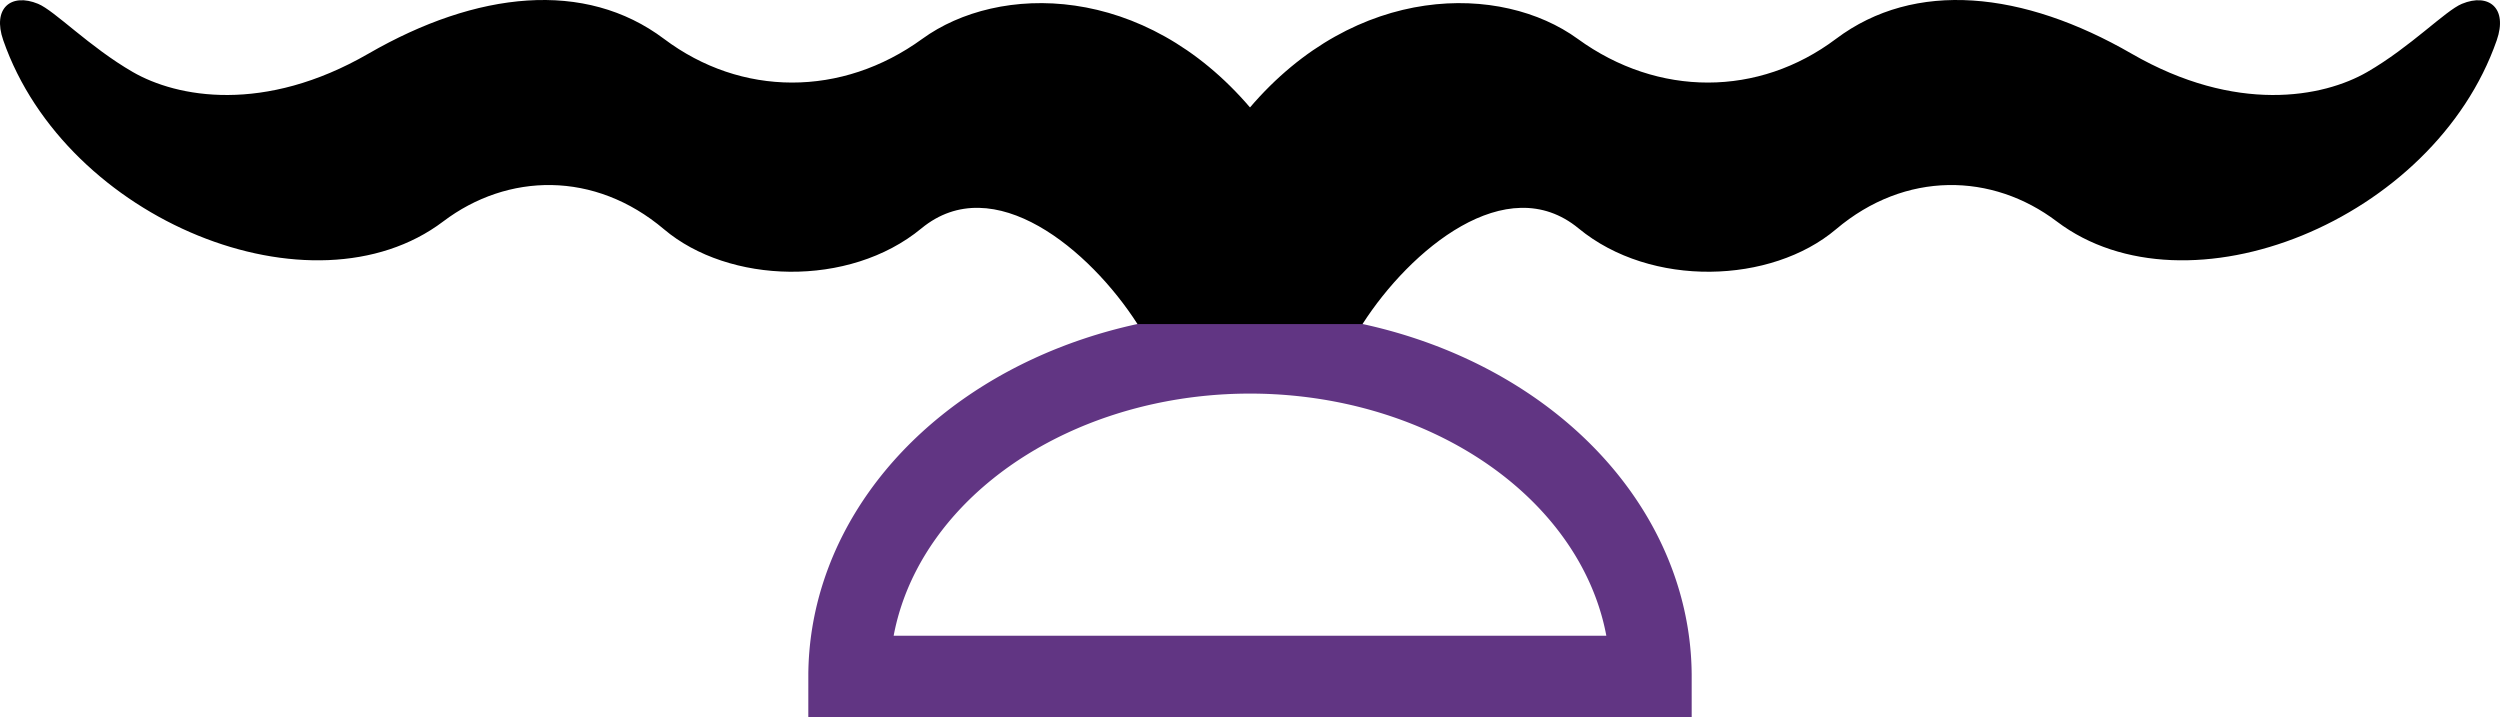 <?xml version="1.0" encoding="UTF-8" standalone="no"?>
<svg
   width="1839.264"
   height="527.737"
   id="svg2445"
   sodipodi:version="0.32"
   inkscape:version="1.4.2 (f4327f4, 2025-05-13)"
   sodipodi:docname="13BAB.svg"
   inkscape:output_extension="org.inkscape.output.svg.inkscape"
   version="1.0"
   xmlns:inkscape="http://www.inkscape.org/namespaces/inkscape"
   xmlns:sodipodi="http://sodipodi.sourceforge.net/DTD/sodipodi-0.dtd"
   xmlns:xlink="http://www.w3.org/1999/xlink"
   xmlns="http://www.w3.org/2000/svg"
   xmlns:svg="http://www.w3.org/2000/svg"
   xmlns:rdf="http://www.w3.org/1999/02/22-rdf-syntax-ns#"
   xmlns:cc="http://creativecommons.org/ns#"
   xmlns:dc="http://purl.org/dc/elements/1.1/">
  <defs
     id="defs2450">
    <inkscape:perspective
       sodipodi:type="inkscape:persp3d"
       inkscape:vp_x="0 : 522.90713 : 1"
       inkscape:vp_y="0 : 1000 : 0"
       inkscape:vp_z="22.427246 : 522.90713 : 1"
       inkscape:persp3d-origin="11.213623 : 522.48167 : 1"
       id="perspective2454" />
  </defs>
  <sodipodi:namedview
     inkscape:window-height="998"
     inkscape:window-width="1680"
     inkscape:pageshadow="2"
     inkscape:pageopacity="0.0"
     guidetolerance="10.0"
     gridtolerance="10.0"
     objecttolerance="10.0"
     borderopacity="1.0"
     bordercolor="#666666"
     pagecolor="#ffffff"
     id="base"
     showgrid="false"
     inkscape:zoom="0.77428193"
     inkscape:cx="1106.1862"
     inkscape:cy="137.5468"
     inkscape:window-x="-8"
     inkscape:window-y="-8"
     inkscape:current-layer="svg2445"
     showguides="true"
     inkscape:guide-bbox="true"
     inkscape:showpageshadow="2"
     inkscape:pagecheckerboard="0"
     inkscape:deskcolor="#d1d1d1"
     inkscape:window-maximized="1">
    <sodipodi:guide
       position="919.632,404.679"
       orientation="1,0"
       id="guide1"
       inkscape:locked="false" />
    <sodipodi:guide
       position="844.129,285.299"
       orientation="0,-1"
       id="guide2"
       inkscape:locked="false" />
    <sodipodi:guide
       position="9.2772006e-08,472.263"
       orientation="1,0"
       id="guide3"
       inkscape:locked="false" />
    <sodipodi:guide
       position="594.68,-27.737"
       orientation="1,0"
       id="guide4"
       inkscape:locked="false" />
  </sodipodi:namedview>
  <path
     style="fill:none;fill-rule:evenodd;stroke:#613583;stroke-width:60;stroke-linecap:round;stroke-linejoin:miter;stroke-dasharray:none"
     id="path4"
     sodipodi:type="arc"
     sodipodi:cx="919.63177"
     sodipodi:cy="497.7374"
     sodipodi:rx="294.95218"
     sodipodi:ry="238.17134"
     sodipodi:start="3.1415927"
     sodipodi:end="0"
     sodipodi:arc-type="slice"
     d="M 624.68,497.737 A 294.952,238.171 0 0 1 919.632,259.566 294.952,238.171 0 0 1 1214.584,497.737 H 919.632 Z" />
  <path
     style="fill:#000000;stroke:none;stroke-width:1"
     d="M 920.043,79.521 919.645,238.401 H 836.854 C 801.887,183.819 730.88,124.308 677.863,168.048 624.62,211.975 536.059,208.901 488.531,168.687 437.43,125.451 373.461,127.071 326.064,162.931 230.257,235.413 48.696,162.487 2.408,29.665 -5.851,5.966 8.226,-5.354 27.994,2.801 40.233,7.849 65.714,34.517 97.714,52.992 130.088,71.683 194.177,83.867 271.055,39.481 350.802,-6.561 430.403,-15.092 488.531,28.607 c 56.785,42.69 130.766,43.02 189.972,0 56.218,-40.849 162.899,-41.39 241.54,50.914 z"
     id="path2447"
     sodipodi:nodetypes="cccsssssssssc" />
  <use
     x="0"
     y="0"
     xlink:href="#path2447"
     id="use1"
     transform="matrix(-1,0,0,1,1839.264,1.7011442e-7)"
     style="stroke-width:1.032" />
</svg>
